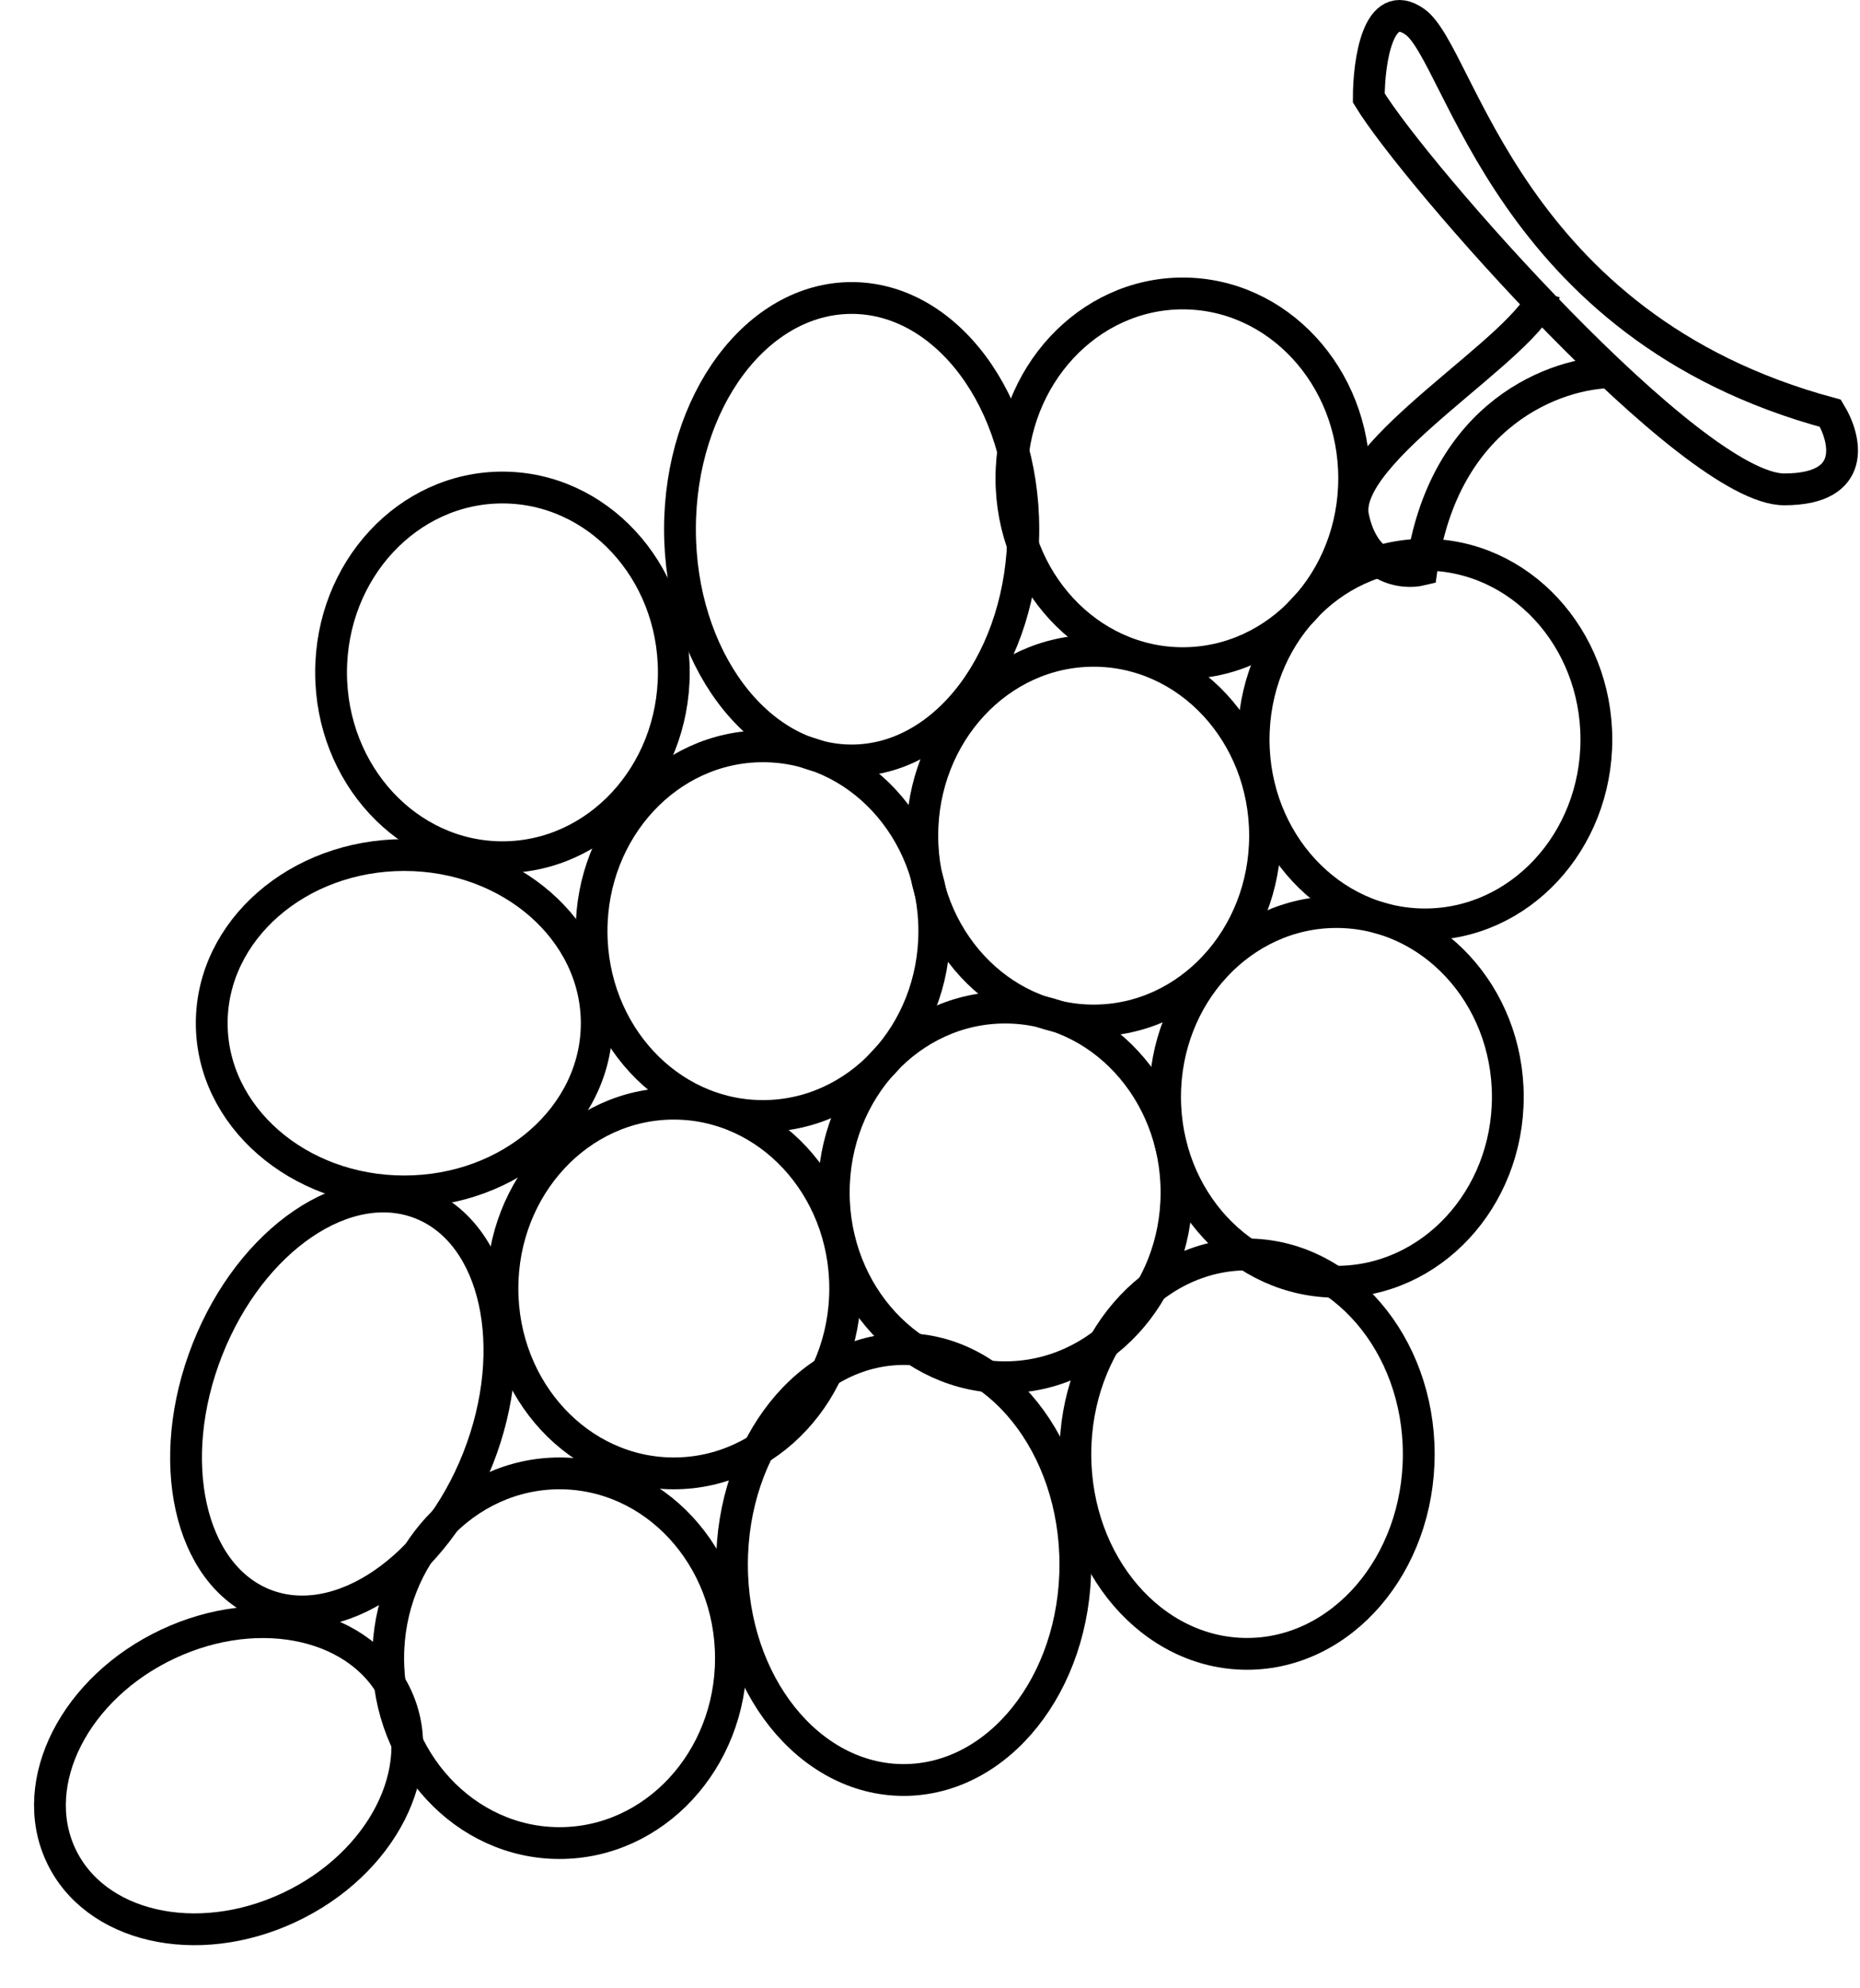 <svg width="117" height="125" viewBox="0 0 117 125" fill="none" xmlns="http://www.w3.org/2000/svg">
<path d="M84.067 80.595C90.021 80.595 94.847 75.391 94.847 68.972C94.847 62.553 90.021 57.349 84.067 57.349C78.114 57.349 73.287 62.553 73.287 68.972C73.287 75.391 78.114 80.595 84.067 80.595Z" stroke="black" stroke-width="2" stroke-linecap="round" stroke-linejoin="round"/>
<path d="M53.572 47.817C59.536 47.817 64.371 41.307 64.371 33.277C64.371 25.246 59.536 18.737 53.572 18.737C47.607 18.737 42.772 25.246 42.772 33.277C42.772 41.307 47.607 47.817 53.572 47.817Z" stroke="black" stroke-width="2" stroke-linecap="round" stroke-linejoin="round"/>
<path d="M68.796 64.168C74.749 64.168 79.576 58.964 79.576 52.545C79.576 46.126 74.749 40.922 68.796 40.922C62.842 40.922 58.016 46.126 58.016 52.545C58.016 58.964 62.842 64.168 68.796 64.168Z" stroke="black" stroke-width="2" stroke-linecap="round" stroke-linejoin="round"/>
<path d="M74.401 41.698C80.355 41.698 85.181 36.494 85.181 30.075C85.181 23.656 80.355 18.452 74.401 18.452C68.448 18.452 63.621 23.656 63.621 30.075C63.621 36.494 68.448 41.698 74.401 41.698Z" stroke="black" stroke-width="2" stroke-linecap="round" stroke-linejoin="round"/>
<path d="M89.637 58.125C95.591 58.125 100.417 52.921 100.417 46.502C100.417 40.083 95.591 34.879 89.637 34.879C83.683 34.879 78.857 40.083 78.857 46.502C78.857 52.921 83.683 58.125 89.637 58.125Z" stroke="black" stroke-width="2" stroke-linecap="round" stroke-linejoin="round"/>
<path d="M47.99 70.173C53.944 70.173 58.77 64.969 58.77 58.55C58.77 52.131 53.944 46.927 47.99 46.927C42.037 46.927 37.211 52.131 37.211 58.55C37.211 64.969 42.037 70.173 47.99 70.173Z" stroke="black" stroke-width="2" stroke-linecap="round" stroke-linejoin="round"/>
<path d="M63.226 86.6C69.18 86.6 74.006 81.397 74.006 74.978C74.006 68.558 69.18 63.355 63.226 63.355C57.273 63.355 52.446 68.558 52.446 74.978C52.446 81.397 57.273 86.6 63.226 86.6Z" stroke="black" stroke-width="2" stroke-linecap="round" stroke-linejoin="round"/>
<path d="M42.385 92.644C48.339 92.644 53.165 87.44 53.165 81.021C53.165 74.602 48.339 69.398 42.385 69.398C36.431 69.398 31.605 74.602 31.605 81.021C31.605 87.44 36.431 92.644 42.385 92.644Z" stroke="black" stroke-width="2" stroke-linecap="round" stroke-linejoin="round"/>
<path d="M78.444 103.993C84.409 103.993 89.244 98.371 89.244 91.436C89.244 84.501 84.409 78.879 78.444 78.879C72.479 78.879 67.644 84.501 67.644 91.436C67.644 98.371 72.479 103.993 78.444 103.993Z" stroke="black" stroke-width="2" stroke-linecap="round" stroke-linejoin="round"/>
<path d="M56.844 111.924C62.809 111.924 67.644 105.858 67.644 98.376C67.644 90.893 62.809 84.827 56.844 84.827C50.88 84.827 46.044 90.893 46.044 98.376C46.044 105.858 50.88 111.924 56.844 111.924Z" stroke="black" stroke-width="2" stroke-linecap="round" stroke-linejoin="round"/>
<path d="M31.605 53.901C37.559 53.901 42.385 48.697 42.385 42.278C42.385 35.859 37.559 30.655 31.605 30.655C25.651 30.655 20.825 35.859 20.825 42.278C20.825 48.697 25.651 53.901 31.605 53.901Z" stroke="black" stroke-width="2" stroke-linecap="round" stroke-linejoin="round"/>
<path d="M25.427 74.914C32.114 74.914 37.536 70.179 37.536 64.339C37.536 58.499 32.114 53.765 25.427 53.765C18.739 53.765 13.318 58.499 13.318 64.339C13.318 70.179 18.739 74.914 25.427 74.914Z" stroke="black" stroke-width="2" stroke-linecap="round" stroke-linejoin="round"/>
<path d="M16.595 100.868C21.297 102.758 27.331 98.656 30.072 91.704C32.814 84.752 31.226 77.584 26.524 75.694C21.822 73.803 15.788 77.906 13.046 84.857C10.304 91.809 11.893 98.977 16.595 100.868Z" stroke="black" stroke-width="2" stroke-linecap="round" stroke-linejoin="round"/>
<path d="M3.81 116.612C5.914 121.188 12.354 122.678 18.192 119.94C24.031 117.202 27.059 111.274 24.954 106.698C22.85 102.122 16.411 100.632 10.572 103.37C4.733 106.107 1.706 112.036 3.81 116.612Z" stroke="black" stroke-width="2" stroke-linecap="round" stroke-linejoin="round"/>
<path d="M35.198 115.89C41.152 115.89 45.978 110.686 45.978 104.267C45.978 97.848 41.152 92.644 35.198 92.644C29.245 92.644 24.418 97.848 24.418 104.267C24.418 110.686 29.245 115.89 35.198 115.89Z" stroke="black" stroke-width="2" stroke-linecap="round" stroke-linejoin="round"/>
<path d="M89.005 1.374C86.682 -0.266 86.101 3.881 86.101 6.16C89.005 10.945 106.427 30.771 112.234 30.771C116.88 30.771 116.106 27.581 115.138 25.985C94.812 20.516 91.909 3.425 89.005 1.374Z" stroke="black" stroke-width="2"/>
<path d="M101.436 23.406C98.001 23.406 90.787 25.889 89.413 35.823C88.268 36.099 85.806 35.823 85.119 32.512C84.26 28.373 96.283 21.75 97.142 18.439" stroke="black" stroke-width="2"/>
</svg>
